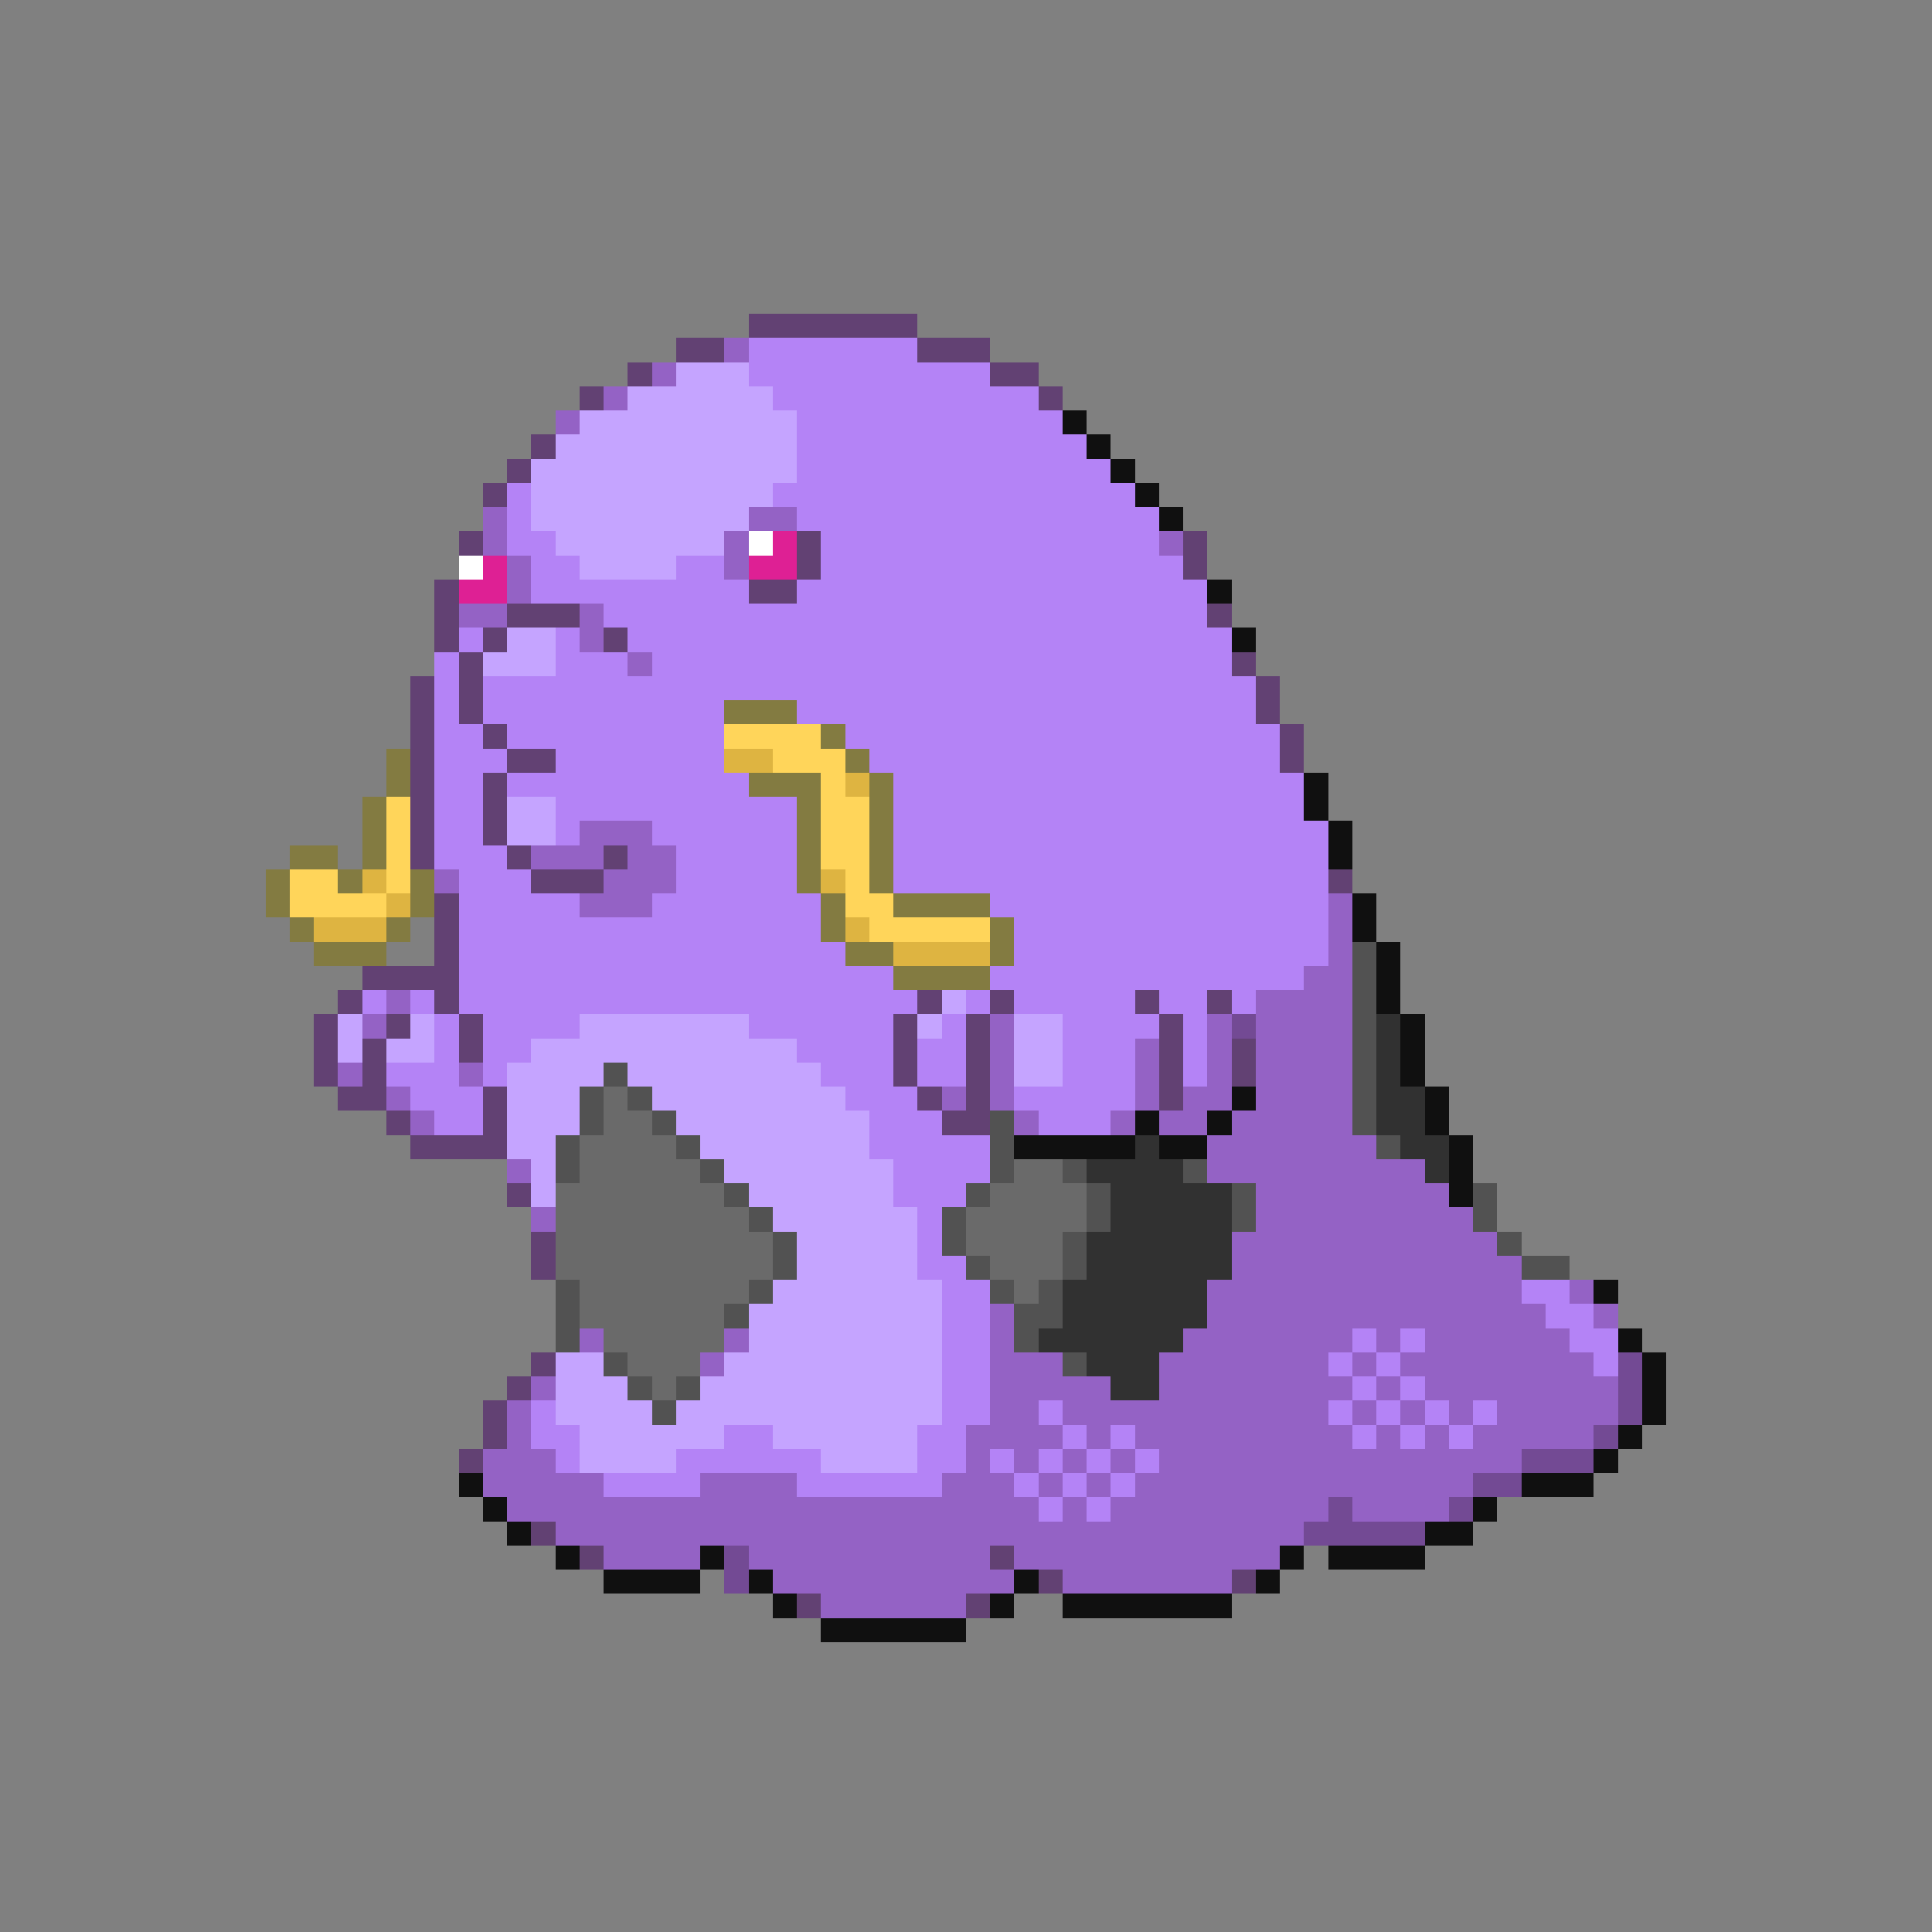<svg xmlns="http://www.w3.org/2000/svg" viewBox="0 -0.5 80 80" shape-rendering="crispEdges">
<rect x="0" y="-0.5" width="80" height="80" fill="#808080" stroke="none"/>
<path stroke="#624173" d="M31 13h7M28 14h2M38 14h3M26 15h1M41 15h2M24 16h1M43 16h1M22 18h1M21 19h1M20 20h1M19 22h1M33 22h1M49 22h1M33 23h1M49 23h1M18 24h1M31 24h2M18 25h1M21 25h3M50 25h1M18 26h1M20 26h1M25 26h1M19 27h1M51 27h1M17 28h1M19 28h1M52 28h1M17 29h1M19 29h1M52 29h1M17 30h1M20 30h1M53 30h1M17 31h1M21 31h2M53 31h1M17 32h1M20 32h1M17 33h1M20 33h1M17 34h1M20 34h1M17 35h1M21 35h1M25 35h1M22 36h3M55 36h1M18 37h1M18 38h1M18 39h1M15 40h4M14 41h1M18 41h1M38 41h1M41 41h1M47 41h1M50 41h1M13 42h1M16 42h1M19 42h1M37 42h1M40 42h1M48 42h1M13 43h1M15 43h1M19 43h1M37 43h1M40 43h1M48 43h1M51 43h1M13 44h1M15 44h1M37 44h1M40 44h1M48 44h1M51 44h1M14 45h2M20 45h1M38 45h1M40 45h1M48 45h1M16 46h1M20 46h1M39 46h2M17 47h4M21 49h1M22 51h1M22 52h1M22 56h1M21 57h1M20 58h1M20 59h1M19 60h1M22 63h1M24 64h1M41 64h1M43 65h1M51 65h1M33 66h1M40 66h1" />
<path stroke="#9462c5" d="M30 14h1M27 15h1M25 16h1M23 17h1M20 21h1M31 21h2M20 22h1M30 22h1M48 22h1M21 23h1M30 23h1M21 24h1M19 25h2M24 25h1M24 26h1M26 27h1M24 34h3M22 35h3M26 35h2M18 36h1M25 36h3M24 37h3M55 37h1M55 38h1M55 39h1M54 40h2M16 41h1M52 41h4M15 42h1M41 42h1M50 42h1M52 42h4M41 43h1M47 43h1M50 43h1M52 43h4M14 44h1M19 44h1M41 44h1M47 44h1M50 44h1M52 44h4M16 45h1M39 45h1M41 45h1M47 45h1M49 45h2M52 45h4M17 46h1M42 46h1M46 46h1M48 46h2M51 46h5M50 47h7M21 48h1M50 48h9M52 49h8M22 50h1M52 50h9M51 51h11M51 52h12M50 53h13M65 53h1M41 54h1M50 54h14M66 54h1M24 55h1M30 55h1M41 55h1M49 55h7M57 55h1M59 55h6M29 56h1M41 56h3M48 56h7M56 56h1M58 56h8M22 57h1M41 57h5M48 57h8M57 57h1M59 57h8M21 58h1M41 58h2M44 58h11M56 58h1M58 58h1M60 58h1M62 58h5M21 59h1M40 59h4M45 59h1M47 59h9M57 59h1M59 59h1M61 59h5M20 60h3M40 60h1M42 60h1M44 60h1M46 60h1M48 60h15M20 61h5M29 61h4M39 61h3M43 61h1M45 61h1M47 61h14M21 62h22M44 62h1M46 62h9M56 62h4M23 63h31M25 64h4M31 64h10M42 64h11M32 65h10M44 65h7M34 66h6" />
<path stroke="#b483f6" d="M31 14h7M31 15h10M32 16h11M33 17h11M33 18h12M33 19h13M21 20h1M32 20h15M21 21h1M33 21h15M21 22h2M34 22h14M22 23h2M28 23h2M34 23h15M22 24h9M33 24h17M25 25h25M19 26h1M23 26h1M26 26h25M18 27h1M23 27h3M27 27h24M18 28h1M20 28h32M18 29h1M20 29h10M33 29h19M18 30h2M21 30h9M35 30h18M18 31h3M23 31h7M36 31h17M18 32h2M21 32h10M37 32h17M18 33h2M23 33h10M37 33h17M18 34h2M23 34h1M27 34h6M37 34h18M18 35h3M28 35h5M37 35h18M19 36h3M28 36h5M37 36h18M19 37h5M27 37h7M41 37h14M19 38h15M42 38h13M19 39h16M42 39h13M19 40h18M41 40h13M15 41h1M17 41h1M19 41h19M40 41h1M42 41h5M48 41h2M51 41h1M18 42h1M20 42h4M31 42h6M39 42h1M44 42h4M49 42h1M18 43h1M20 43h2M33 43h4M38 43h2M44 43h3M49 43h1M16 44h3M20 44h1M34 44h3M38 44h2M44 44h3M49 44h1M17 45h3M35 45h3M42 45h5M18 46h2M36 46h3M43 46h3M36 47h5M37 48h4M37 49h3M38 50h1M38 51h1M38 52h2M39 53h2M63 53h2M39 54h2M64 54h2M39 55h2M56 55h1M58 55h1M65 55h2M39 56h2M55 56h1M57 56h1M66 56h1M39 57h2M56 57h1M58 57h1M22 58h1M39 58h2M43 58h1M55 58h1M57 58h1M59 58h1M61 58h1M22 59h2M30 59h2M38 59h2M44 59h1M46 59h1M56 59h1M58 59h1M60 59h1M23 60h1M28 60h6M38 60h2M41 60h1M43 60h1M45 60h1M47 60h1M25 61h4M33 61h6M42 61h1M44 61h1M46 61h1M43 62h1M45 62h1" />
<path stroke="#c5a4ff" d="M28 15h3M26 16h6M24 17h9M23 18h10M22 19h11M22 20h10M22 21h9M23 22h7M24 23h4M21 26h2M20 27h3M21 33h2M21 34h2M39 41h1M14 42h1M17 42h1M24 42h7M38 42h1M42 42h2M14 43h1M16 43h2M22 43h11M42 43h2M21 44h4M26 44h8M42 44h2M21 45h3M27 45h8M21 46h3M28 46h8M21 47h2M29 47h7M22 48h1M30 48h7M22 49h1M31 49h6M32 50h6M33 51h5M33 52h5M32 53h7M31 54h8M31 55h8M23 56h2M30 56h9M23 57h3M29 57h10M23 58h4M28 58h11M24 59h6M32 59h6M24 60h4M34 60h4" />
<path stroke="#101010" d="M44 17h1M45 18h1M46 19h1M47 20h1M48 21h1M50 24h1M51 26h1M54 32h1M54 33h1M55 34h1M55 35h1M56 37h1M56 38h1M57 39h1M57 40h1M57 41h1M58 42h1M58 43h1M58 44h1M51 45h1M59 45h1M47 46h1M50 46h1M59 46h1M42 47h5M48 47h2M60 47h1M60 48h1M60 49h1M66 53h1M67 55h1M68 56h1M68 57h1M68 58h1M67 59h1M66 60h1M19 61h1M63 61h3M20 62h1M61 62h1M21 63h1M59 63h2M23 64h1M29 64h1M53 64h1M55 64h4M25 65h4M31 65h1M42 65h1M52 65h1M32 66h1M41 66h1M44 66h7M34 67h6" />
<path stroke="#ffffff" d="M31 22h1M19 23h1" />
<path stroke="#de2094" d="M32 22h1M20 23h1M31 23h2M19 24h2" />
<path stroke="#837b41" d="M30 29h3M34 30h1M16 31h1M35 31h1M16 32h1M31 32h3M36 32h1M15 33h1M33 33h1M36 33h1M15 34h1M33 34h1M36 34h1M12 35h2M15 35h1M33 35h1M36 35h1M11 36h1M14 36h1M17 36h1M33 36h1M36 36h1M11 37h1M17 37h1M34 37h1M37 37h4M12 38h1M16 38h1M34 38h1M41 38h1M13 39h3M35 39h2M41 39h1M37 40h4" />
<path stroke="#ffd55a" d="M30 30h4M32 31h3M34 32h1M16 33h1M34 33h2M16 34h1M34 34h2M16 35h1M34 35h2M12 36h2M16 36h1M35 36h1M12 37h4M35 37h2M36 38h5" />
<path stroke="#deb441" d="M30 31h2M35 32h1M15 36h1M34 36h1M16 37h1M13 38h3M35 38h1M37 39h4" />
<path stroke="#525252" d="M56 39h1M56 40h1M56 41h1M56 42h1M56 43h1M25 44h1M56 44h1M24 45h1M26 45h1M56 45h1M24 46h1M27 46h1M41 46h1M56 46h1M23 47h1M28 47h1M41 47h1M57 47h1M23 48h1M29 48h1M41 48h1M44 48h1M49 48h1M30 49h1M40 49h1M45 49h1M51 49h1M61 49h1M31 50h1M39 50h1M45 50h1M51 50h1M61 50h1M32 51h1M39 51h1M44 51h1M62 51h1M32 52h1M40 52h1M44 52h1M63 52h2M23 53h1M31 53h1M41 53h1M43 53h1M23 54h1M30 54h1M42 54h2M23 55h1M42 55h1M25 56h1M44 56h1M26 57h1M28 57h1M27 58h1" />
<path stroke="#734a94" d="M51 42h1M67 56h1M67 57h1M67 58h1M66 59h1M63 60h3M61 61h2M55 62h1M60 62h1M54 63h5M30 64h1M30 65h1" />
<path stroke="#313131" d="M57 42h1M57 43h1M57 44h1M57 45h2M57 46h2M47 47h1M58 47h2M45 48h4M59 48h1M46 49h5M46 50h5M45 51h6M45 52h6M44 53h6M44 54h6M43 55h6M45 56h3M46 57h2" />
<path stroke="#6a6a6a" d="M25 45h1M25 46h2M24 47h4M24 48h5M42 48h2M23 49h7M41 49h4M23 50h8M40 50h5M23 51h9M40 51h4M23 52h9M41 52h3M24 53h7M42 53h1M24 54h6M25 55h5M26 56h3M27 57h1" />
</svg>